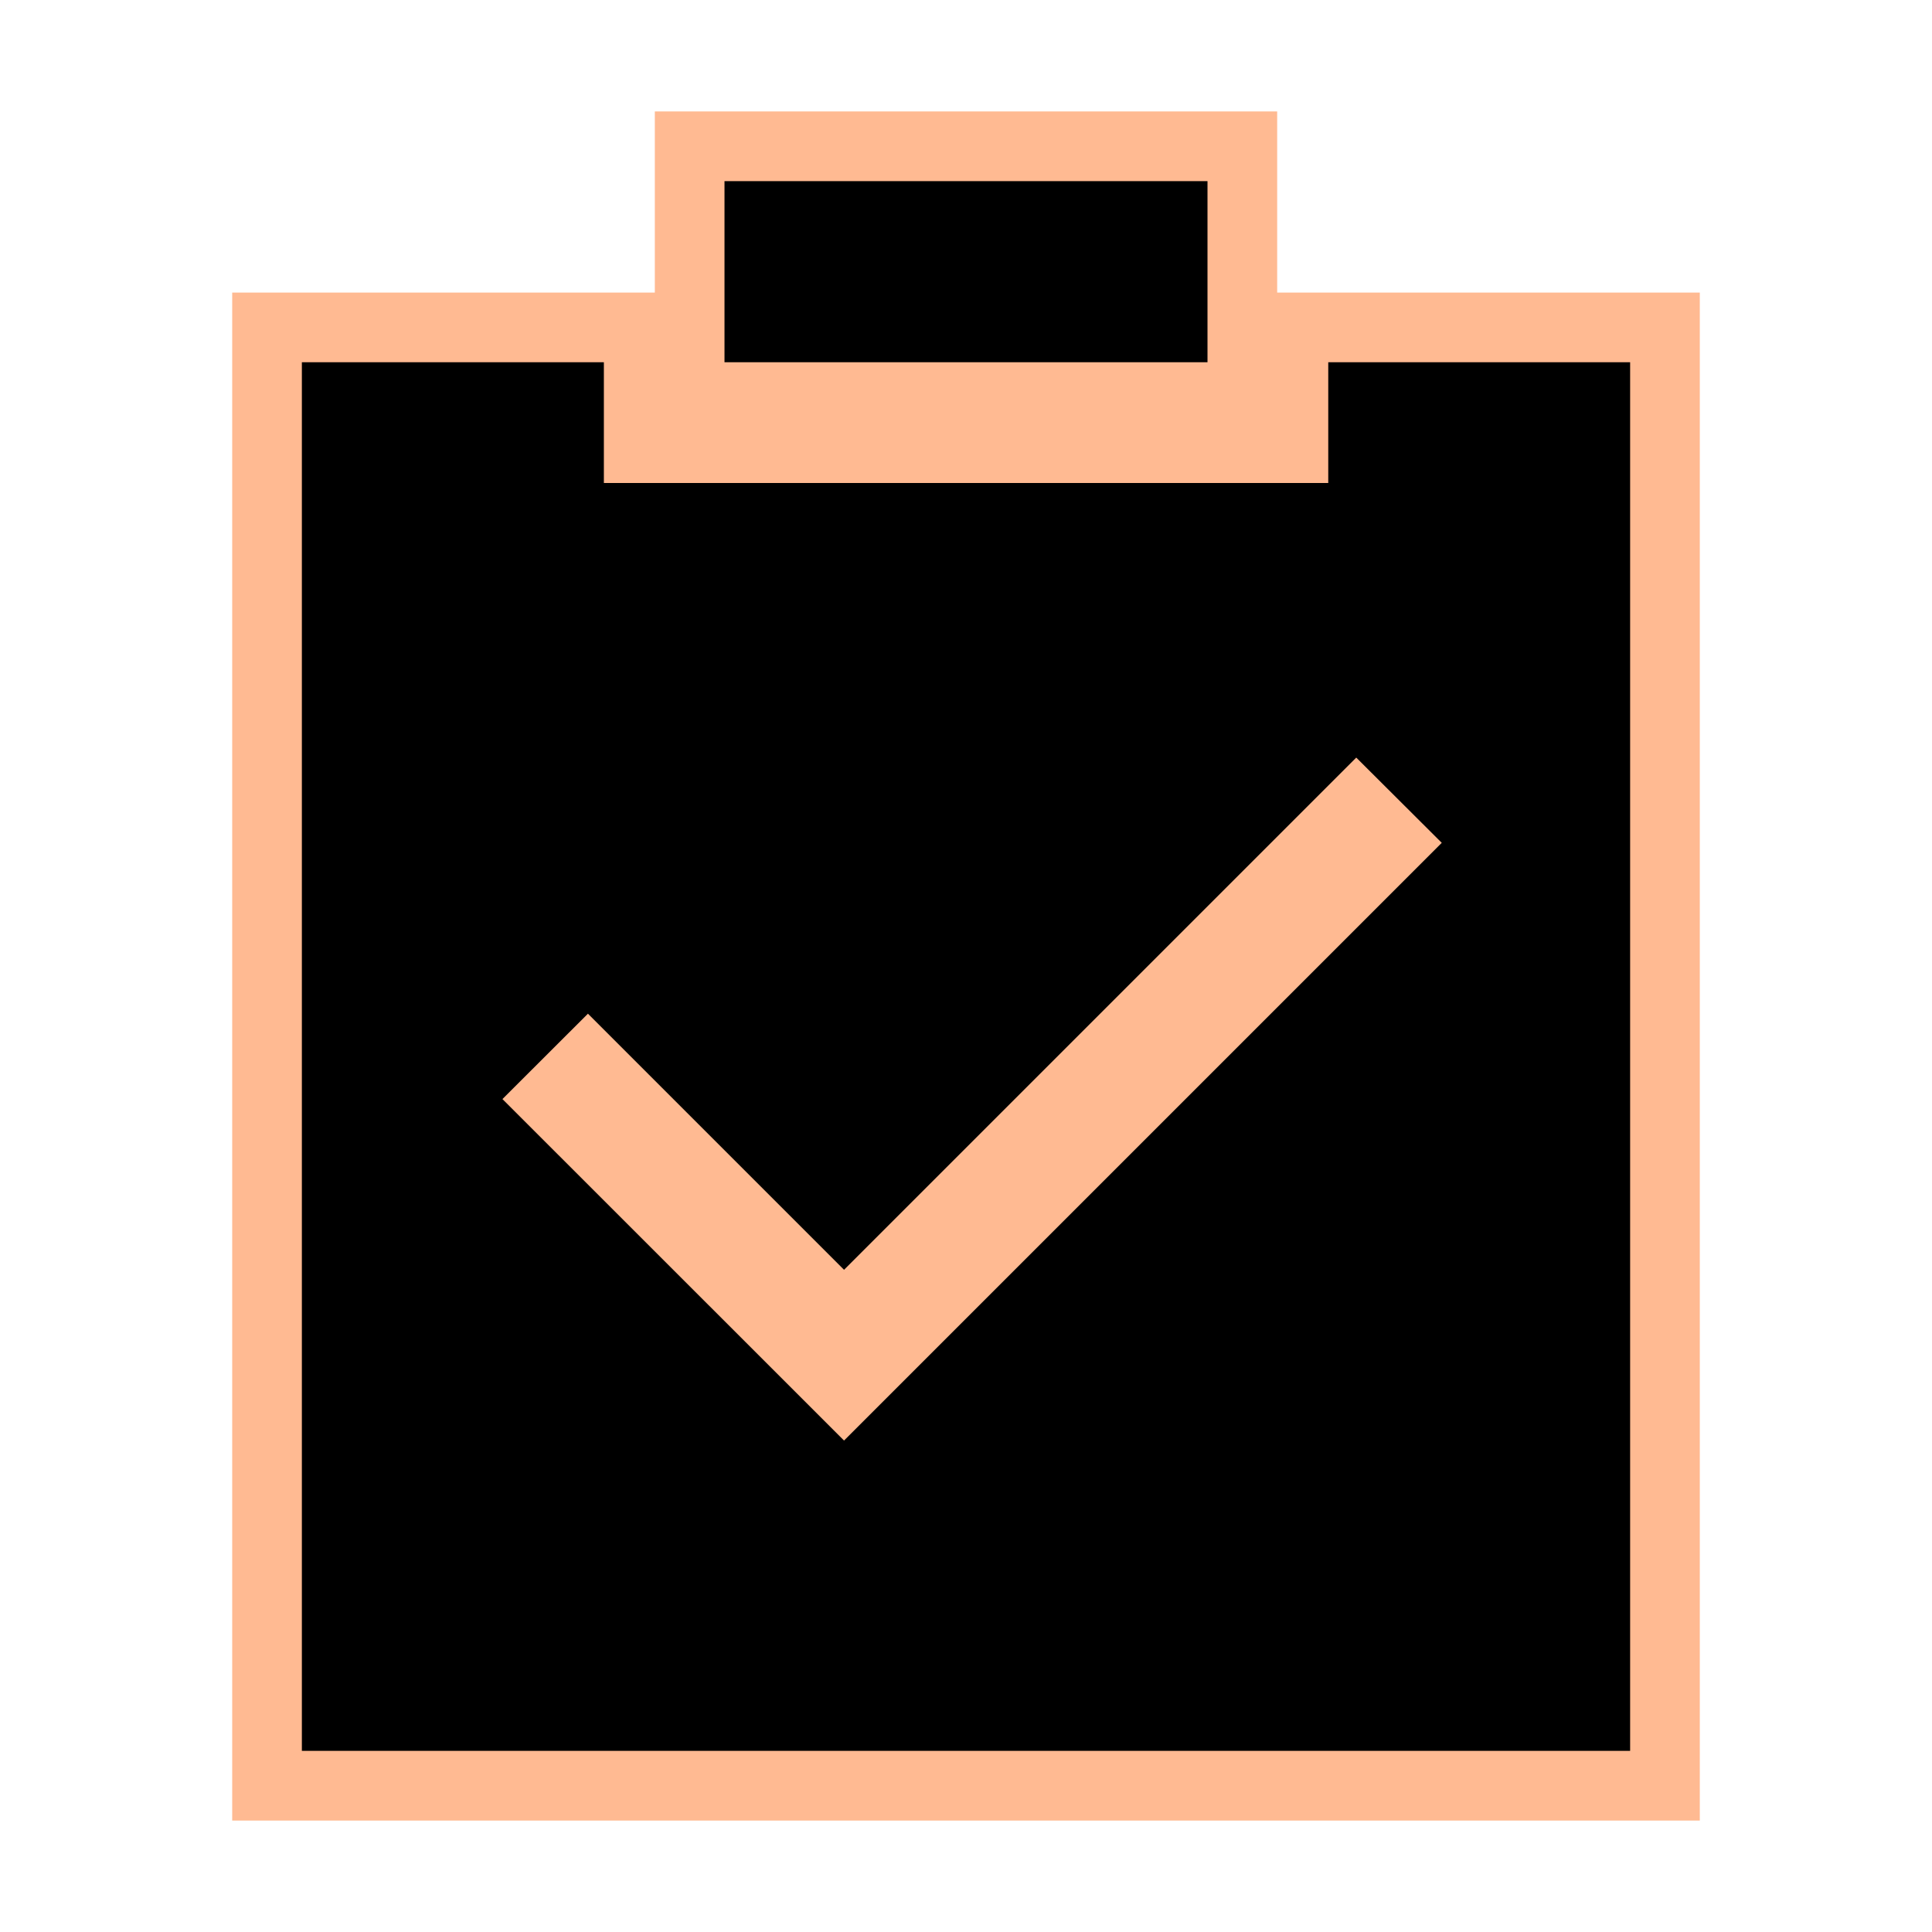 <svg width="305" height="305" viewBox="0 0 305 305" fill="none" xmlns="http://www.w3.org/2000/svg">
<path d="M209.688 51.688H204.188V57.188V70.75H100.832V57.188V51.688H95.332H47.656H42.156V57.188V276.406V281.906H47.656H257.344H262.844V276.406V57.188V51.688H257.344H209.688ZM219.823 133.062L133.246 219.638L87.101 173.509L92.813 167.805L129.358 204.35L133.247 208.239L137.136 204.35L214.115 127.371L219.823 133.062ZM108.875 57.188V62.688H114.375H190.625H196.125V57.188V28.594V23.094H190.625H114.375H108.875V28.594V57.188Z" fill="black" stroke="#FFBA92" stroke-width="11"/>
</svg>
